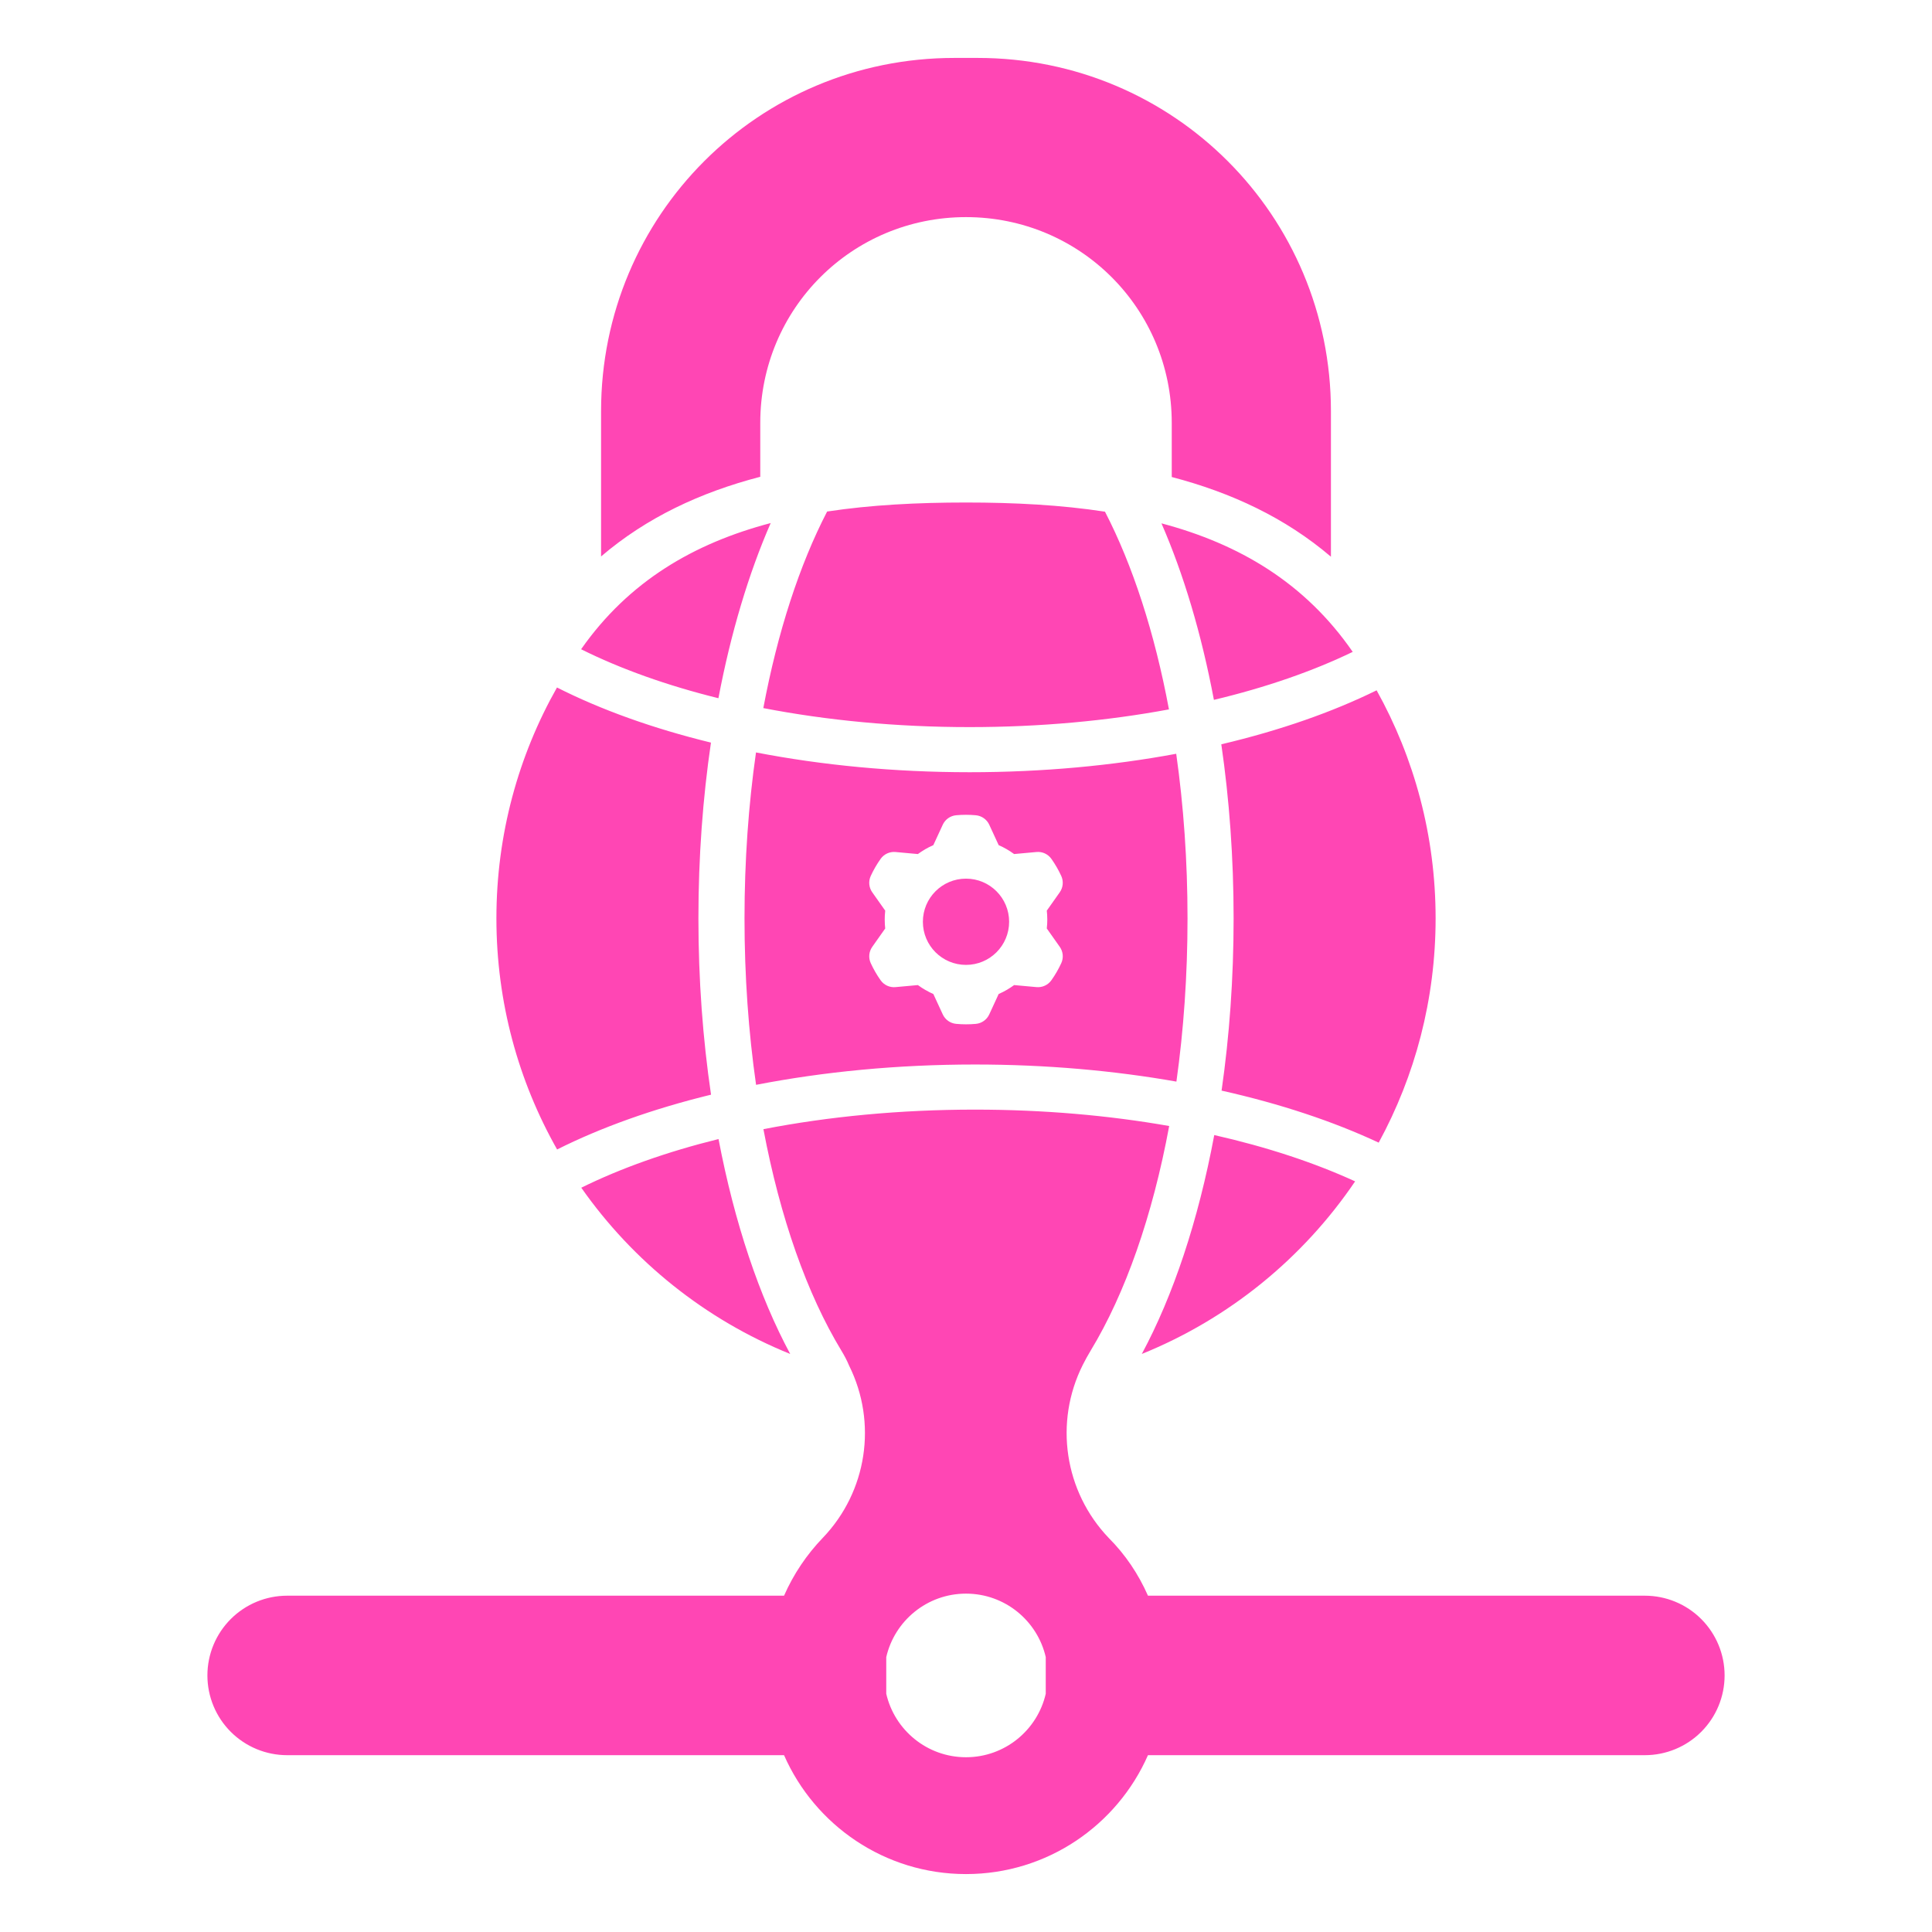 <svg clip-rule="evenodd" fill-rule="evenodd" stroke-linejoin="round" stroke-miterlimit="2" viewBox="0 0 250 250" xmlns="http://www.w3.org/2000/svg"><path fill="rgb(255, 70, 180)" d="m140.114 176.612c-3.734 7.429-2.386 16.404 3.366 22.409 2.127 2.131 3.838 4.666 5.066 7.461h64.299c2.736 0 5.361 1.087 7.295 3.022 1.936 1.935 3.023 4.56 3.023 7.296v.001c0 2.737-1.087 5.361-3.023 7.296-1.934 1.935-4.559 3.022-7.295 3.022h-64.299c-3.978 9.055-13.029 15.385-23.546 15.385s-19.567-6.33-23.545-15.385h-64.299c-2.737 0-5.361-1.087-7.296-3.022s-3.022-4.559-3.022-7.296v-.001c0-2.736 1.087-5.361 3.022-7.296s4.559-3.022 7.296-3.022h64.299c1.227-2.794 2.938-5.329 5.026-7.499 5.714-5.966 7.071-14.875 3.392-22.272-.282-.691-.636-1.338-1.011-1.958-4.418-7.285-7.913-17.165-10.076-28.639 8.396-1.631 17.65-2.53 27.366-2.53 8.866 0 17.345.749 25.14 2.121-2.156 11.649-5.682 21.676-10.152 29.048-.362.598-.704 1.22-1.026 1.859zm-25.433 37.818v4.741c1.078 4.702 5.291 8.215 10.319 8.215s9.242-3.513 10.319-8.215v-4.741c-1.077-4.703-5.291-8.215-10.319-8.215s-9.241 3.512-10.319 8.215zm-39.486-130.418c6.179-8.821 14.643-13.725 24.532-16.329-2.838 6.495-5.149 14.17-6.764 22.666-6.667-1.649-12.667-3.794-17.768-6.337zm75.096-16.292c10.008 2.655 18.555 7.659 24.75 16.633-5.178 2.503-11.243 4.607-17.962 6.21-1.614-8.566-3.935-16.302-6.788-22.843zm27.842 21.607c4.863 8.738 7.634 18.8 7.634 29.509 0 10.511-2.669 20.398-7.365 29.022-5.854-2.739-12.724-5.029-20.331-6.733 1.01-7.026 1.557-14.515 1.557-22.289 0-7.861-.56-15.431-1.592-22.525 7.555-1.78 14.349-4.156 20.097-6.984zm-2.782 63.541c-6.731 9.938-16.326 17.778-27.602 22.333 4.057-7.54 7.306-17.243 9.374-28.325 6.785 1.536 12.937 3.566 18.228 5.992zm-73.099 22.334c-10.963-4.429-20.338-11.963-27.035-21.512 5.103-2.52 11.099-4.651 17.759-6.297 2.072 10.868 5.283 20.386 9.276 27.809zm-30.163-26.46c-5.001-8.83-7.855-19.034-7.855-29.906 0-10.859 2.848-21.053 7.839-29.875 5.675 2.874 12.412 5.299 19.924 7.132-1.052 7.157-1.623 14.801-1.623 22.743 0 7.968.575 15.636 1.633 22.814-7.506 1.831-14.239 4.241-19.918 7.092zm34.94-82.55c5.679-.863 11.715-1.167 17.971-1.167 6.261 0 12.301.313 17.984 1.188 3.578 6.916 6.425 15.657 8.277 25.583-7.963 1.481-16.671 2.292-25.794 2.292-9.468 0-18.49-.873-26.694-2.461 1.854-9.866 4.692-18.555 8.256-25.435zm45.197 73.767c-8.098-1.427-16.887-2.212-26.074-2.212-10.042 0-19.608.939-28.317 2.63-.973-6.781-1.497-14.022-1.497-21.541 0-7.493.52-14.71 1.487-21.471 8.515 1.646 17.85 2.56 27.642 2.56 9.446 0 18.465-.849 26.734-2.387.951 6.711 1.463 13.869 1.463 21.298 0 7.364-.503 14.462-1.438 21.123zm-74.448-67.955v-18.801c0-25.332 20.376-45.707 45.708-45.707h3.028c25.332 0 45.708 20.375 45.708 45.707v18.837c-5.896-5.03-12.863-8.292-20.599-10.315v-7.007c0-14.767-11.855-26.623-26.623-26.623-14.767 0-26.622 11.856-26.622 26.623v6.978c-7.737 2.01-14.703 5.265-20.6 10.308zm36.768 45.833c-.023.207-.04.415-.05.622l-.001.015c-.017.346-.017.69.003 1.035.002.037.002.074.002.112.011.175.026.35.046.525l-.39.551c-.351.496-.873 1.236-1.287 1.824-.438.62-.511 1.424-.195 2.112.357.776.783 1.515 1.277 2.213.437.618 1.17.958 1.926.887l2.896-.264c.167.123.339.242.514.354l.013.009c.289.185.587.358.896.514.035.016.067.034.099.054.157.077.317.152.478.223l.283.612c.253.552.632 1.374.936 2.028.317.688.977 1.154 1.732 1.224.848.079 1.704.081 2.552.002.755-.07 1.416-.537 1.733-1.226l1.218-2.64c.193-.084.379-.174.564-.268l.014-.007c.308-.158.606-.331.894-.519.03-.021.064-.042.096-.06.147-.096.291-.195.432-.3l.673.061c.603.056 1.505.137 2.223.202.755.07 1.488-.27 1.925-.887.495-.697.921-1.435 1.279-2.212.316-.688.244-1.493-.195-2.112l-1.678-2.375c.023-.207.04-.415.05-.622l.001-.015c.019-.345.019-.689-.003-1.035-.002-.036-.002-.074-.002-.112-.011-.175-.025-.35-.046-.525l.39-.551c.351-.496.873-1.236 1.287-1.824.438-.62.511-1.424.195-2.112-.357-.776-.783-1.515-1.277-2.213-.437-.618-1.17-.958-1.926-.887l-2.896.264c-.167-.123-.339-.241-.514-.354l-.013-.009c-.289-.185-.587-.358-.896-.514-.035-.016-.067-.034-.099-.054-.157-.077-.317-.152-.478-.222l-.283-.613c-.253-.552-.632-1.374-.936-2.028-.317-.688-.977-1.153-1.732-1.225-.848-.077-1.704-.079-2.552-.001-.755.071-1.416.537-1.733 1.226l-1.218 2.641c-.191.083-.379.173-.564.268l-.014.005c-.308.159-.606.332-.894.521-.03.02-.064.041-.096.059-.147.096-.291.195-.432.3l-.673-.06c-.603-.057-1.505-.14-2.223-.203-.755-.069-1.488.27-1.925.887-.495.697-.921 1.435-1.279 2.212-.316.688-.244 1.493.195 2.112zm16.034 1.44c0 3.082-2.498 5.58-5.58 5.58s-5.58-2.498-5.58-5.58 2.498-5.58 5.58-5.58 5.58 2.498 5.58 5.58z"/></svg>